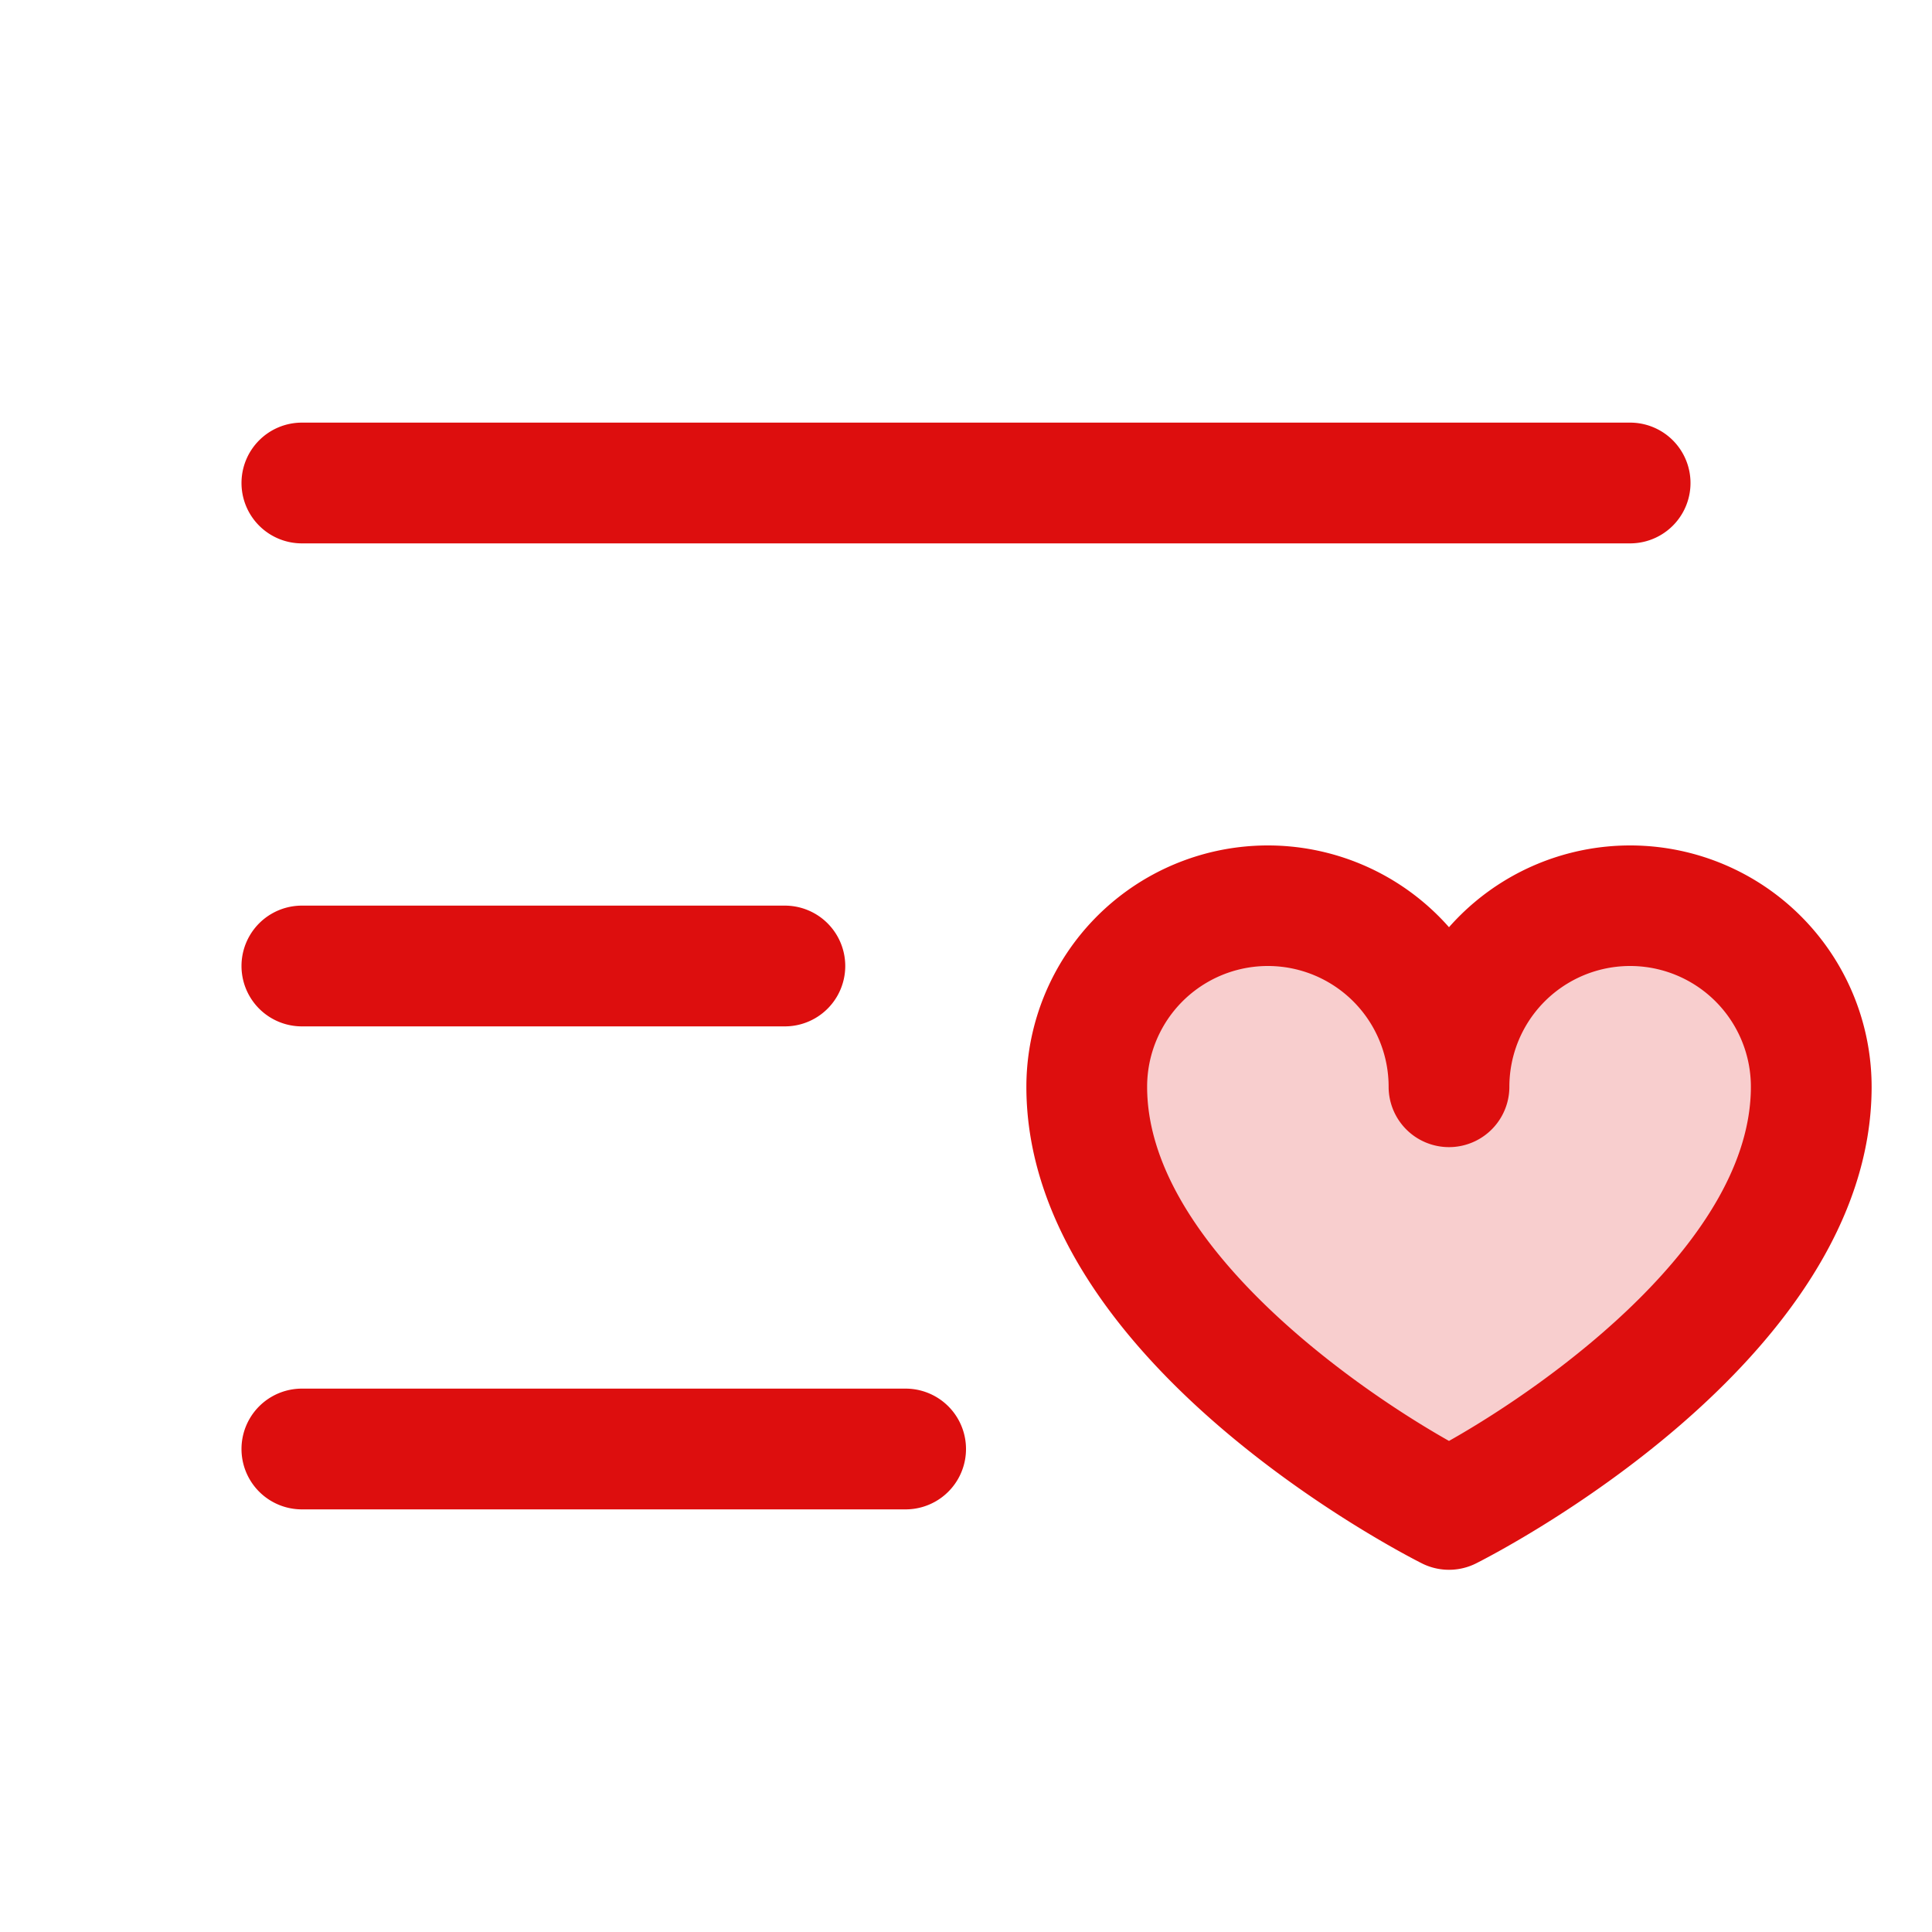 <svg xmlns="http://www.w3.org/2000/svg" viewBox="0 0 256 256" fill="#DD0E0E"><path d="M240,144c0,32-48,56-48,56s-48-24-48-56a24,24,0,0,1,48,0,24,24,0,0,1,48,0Z" opacity="0.2"/><path d="M32,64a8,8,0,0,1,8-8H216a8,8,0,0,1,0,16H40A8,8,0,0,1,32,64Zm8,72h64a8,8,0,0,0,0-16H40a8,8,0,0,0,0,16Zm80,48H40a8,8,0,0,0,0,16h80a8,8,0,0,0,0-16Zm128-40c0,36.52-50.28,62.08-52.42,63.16a8,8,0,0,1-7.16,0C186.28,206.08,136,180.52,136,144a32,32,0,0,1,56-21.14A32,32,0,0,1,248,144Zm-16,0a16,16,0,0,0-32,0,8,8,0,0,1-16,0,16,16,0,0,0-32,0c0,20.18,26.21,39.14,40,46.93C205.79,183.15,232,164.19,232,144Z"/></svg>